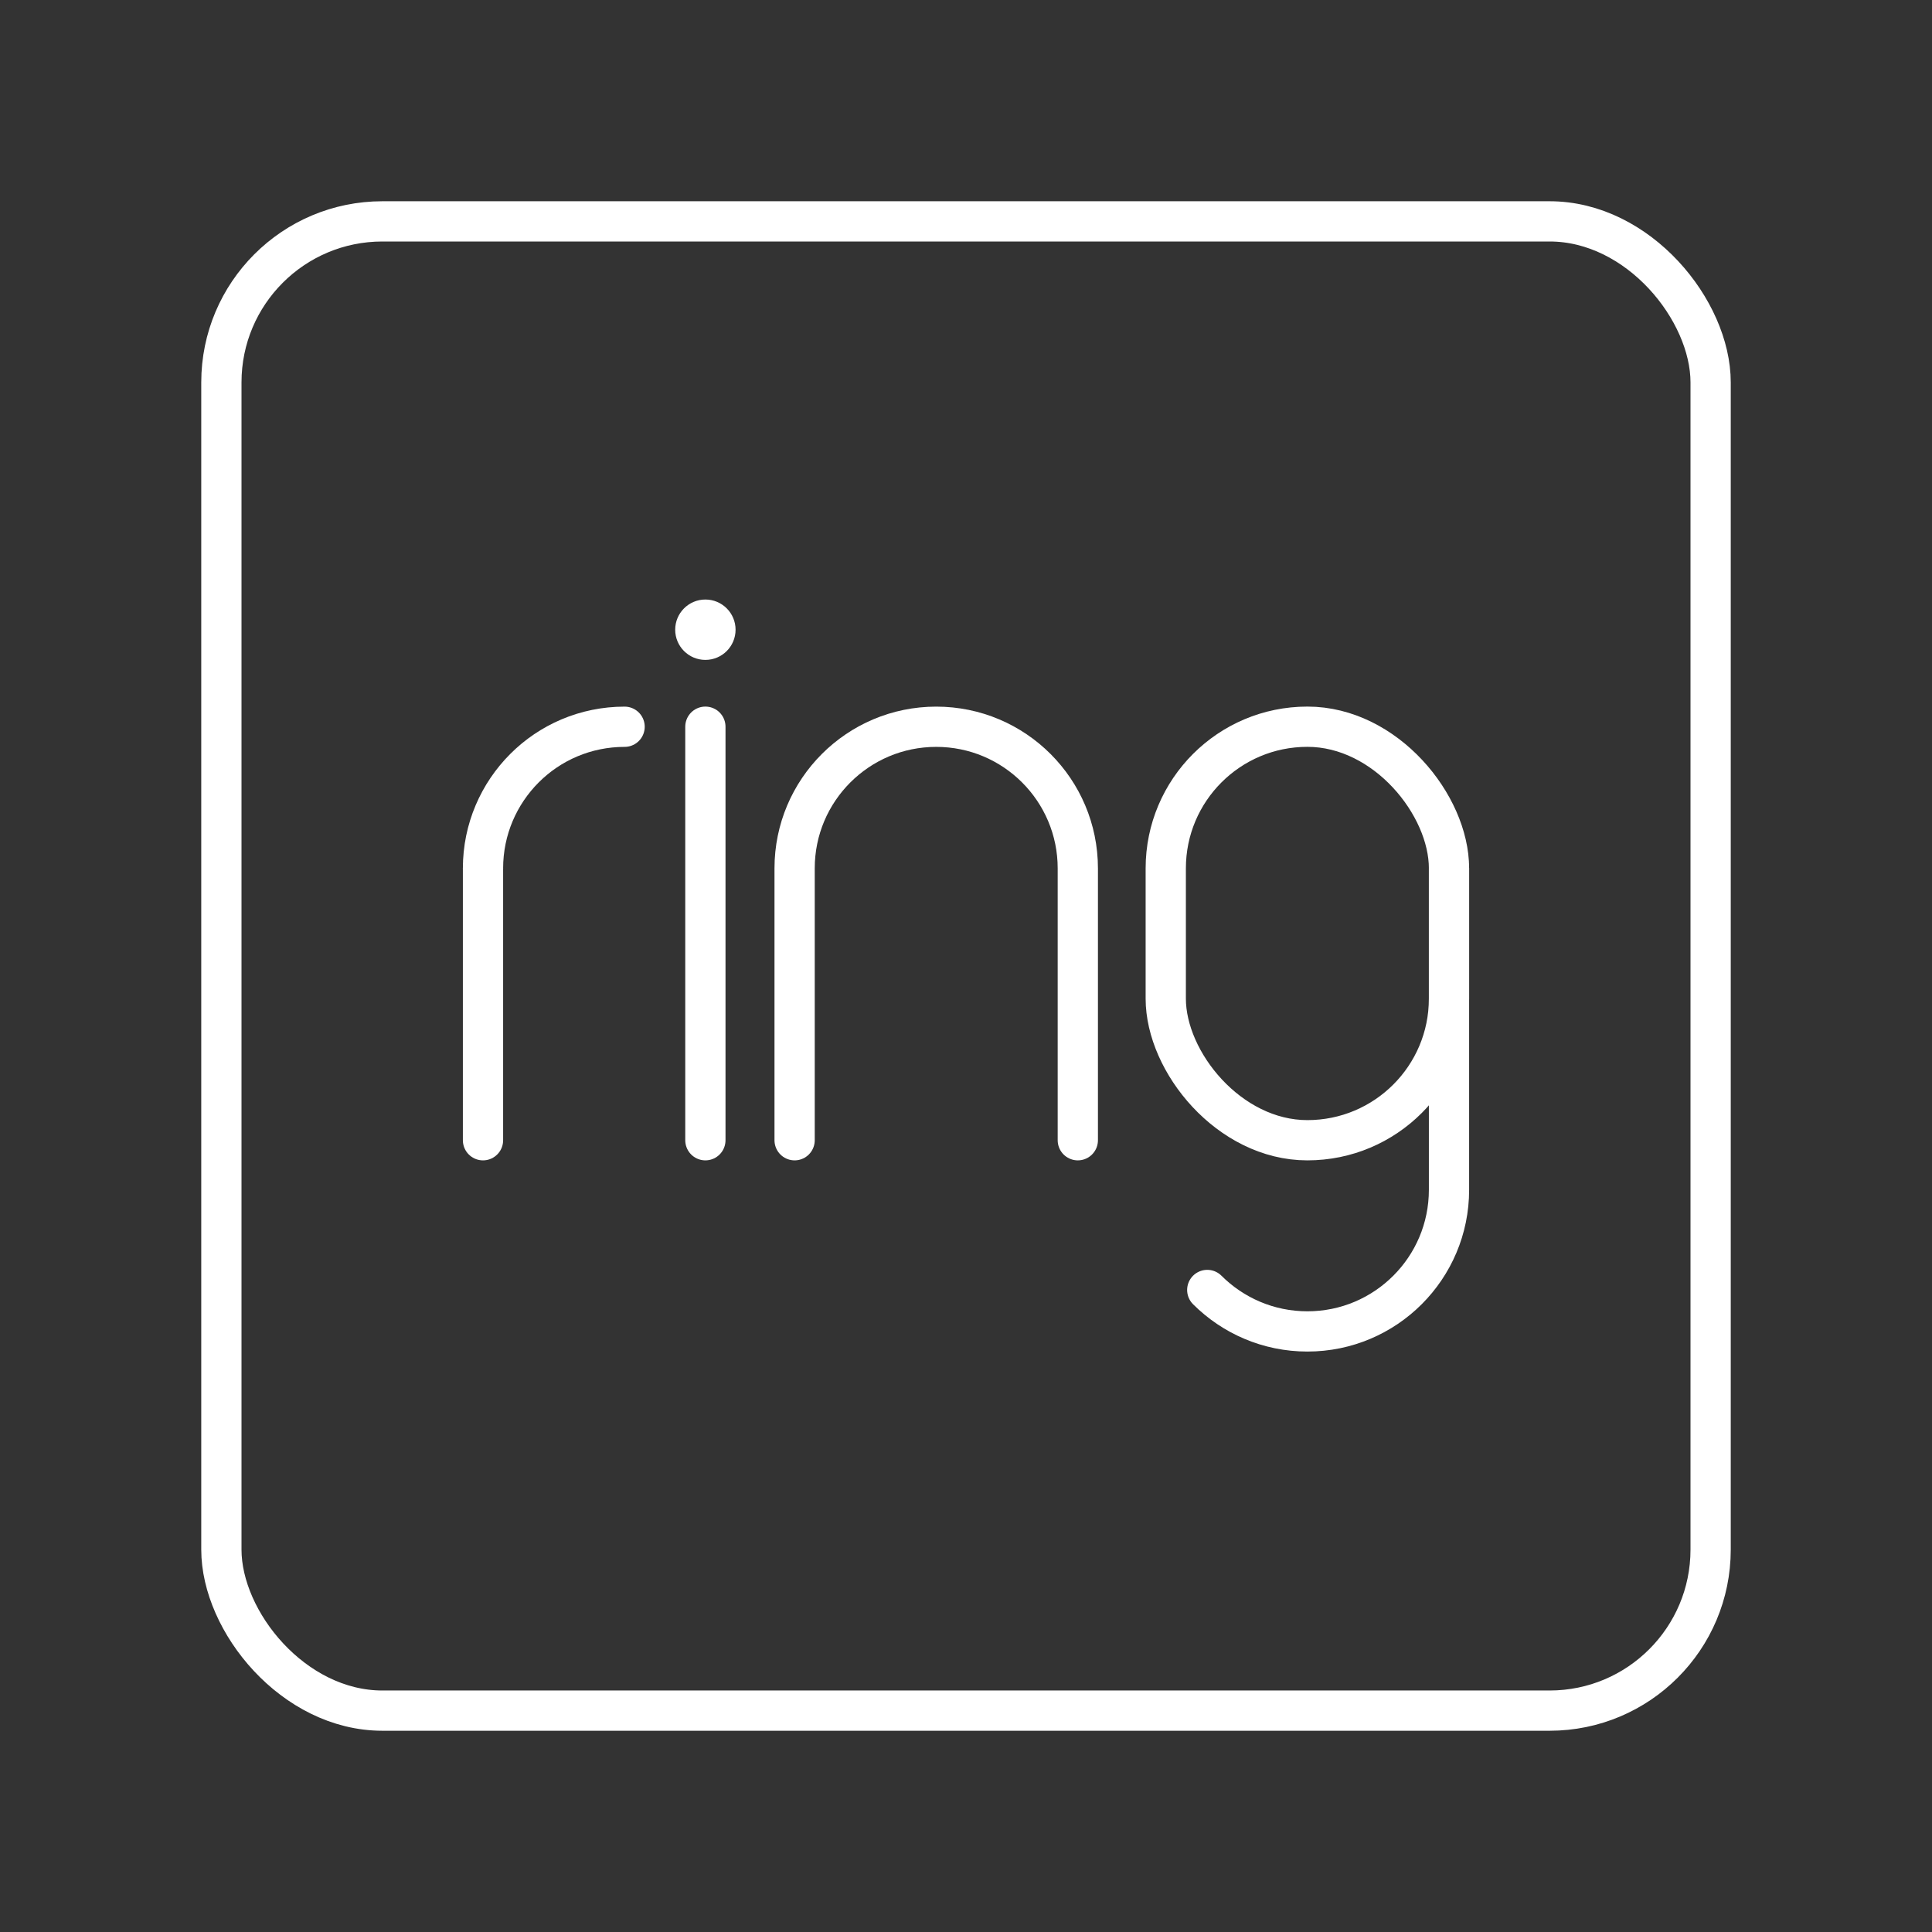 <?xml version="1.0" encoding="UTF-8"?><svg id="a" xmlns="http://www.w3.org/2000/svg" viewBox="0 0 48 48"><rect x="0" y="0" width="48" height="48" fill="#333333" stroke="none"/><defs><style>.b{fill:none;stroke:#fff;stroke-linecap:round;stroke-linejoin:round;}.c{fill:#fff;stroke-width:0px;}</style></defs><rect class="b" x="5.5" y="5.5" width="37" height="37" rx="4" ry="4"/><path class="b" d="M36,21.574v7.987c0,1.943-1.575,3.518-3.518,3.518h0c-.972,0-1.851-.394-2.488-1.03"/><rect class="b" x="28.963" y="18.055" width="7.037" height="10.274" rx="3.518" ry="3.518" transform="translate(64.963 46.384) rotate(180)"/><path class="b" d="M12,21.574c0-.972.394-1.851,1.03-2.488s1.516-1.03,2.488-1.03h0"/><line class="b" x1="12" y1="21.574" x2="12" y2="28.329"/><circle class="c" cx="17.525" cy="15.645" r=".75"/><line class="b" x1="17.525" y1="18.055" x2="17.525" y2="28.329"/><path class="b" d="M26.778,28.329v-6.755c0-1.943-1.575-3.518-3.518-3.518h0c-1.943,0-3.518,1.575-3.518,3.518v6.755"/></svg>